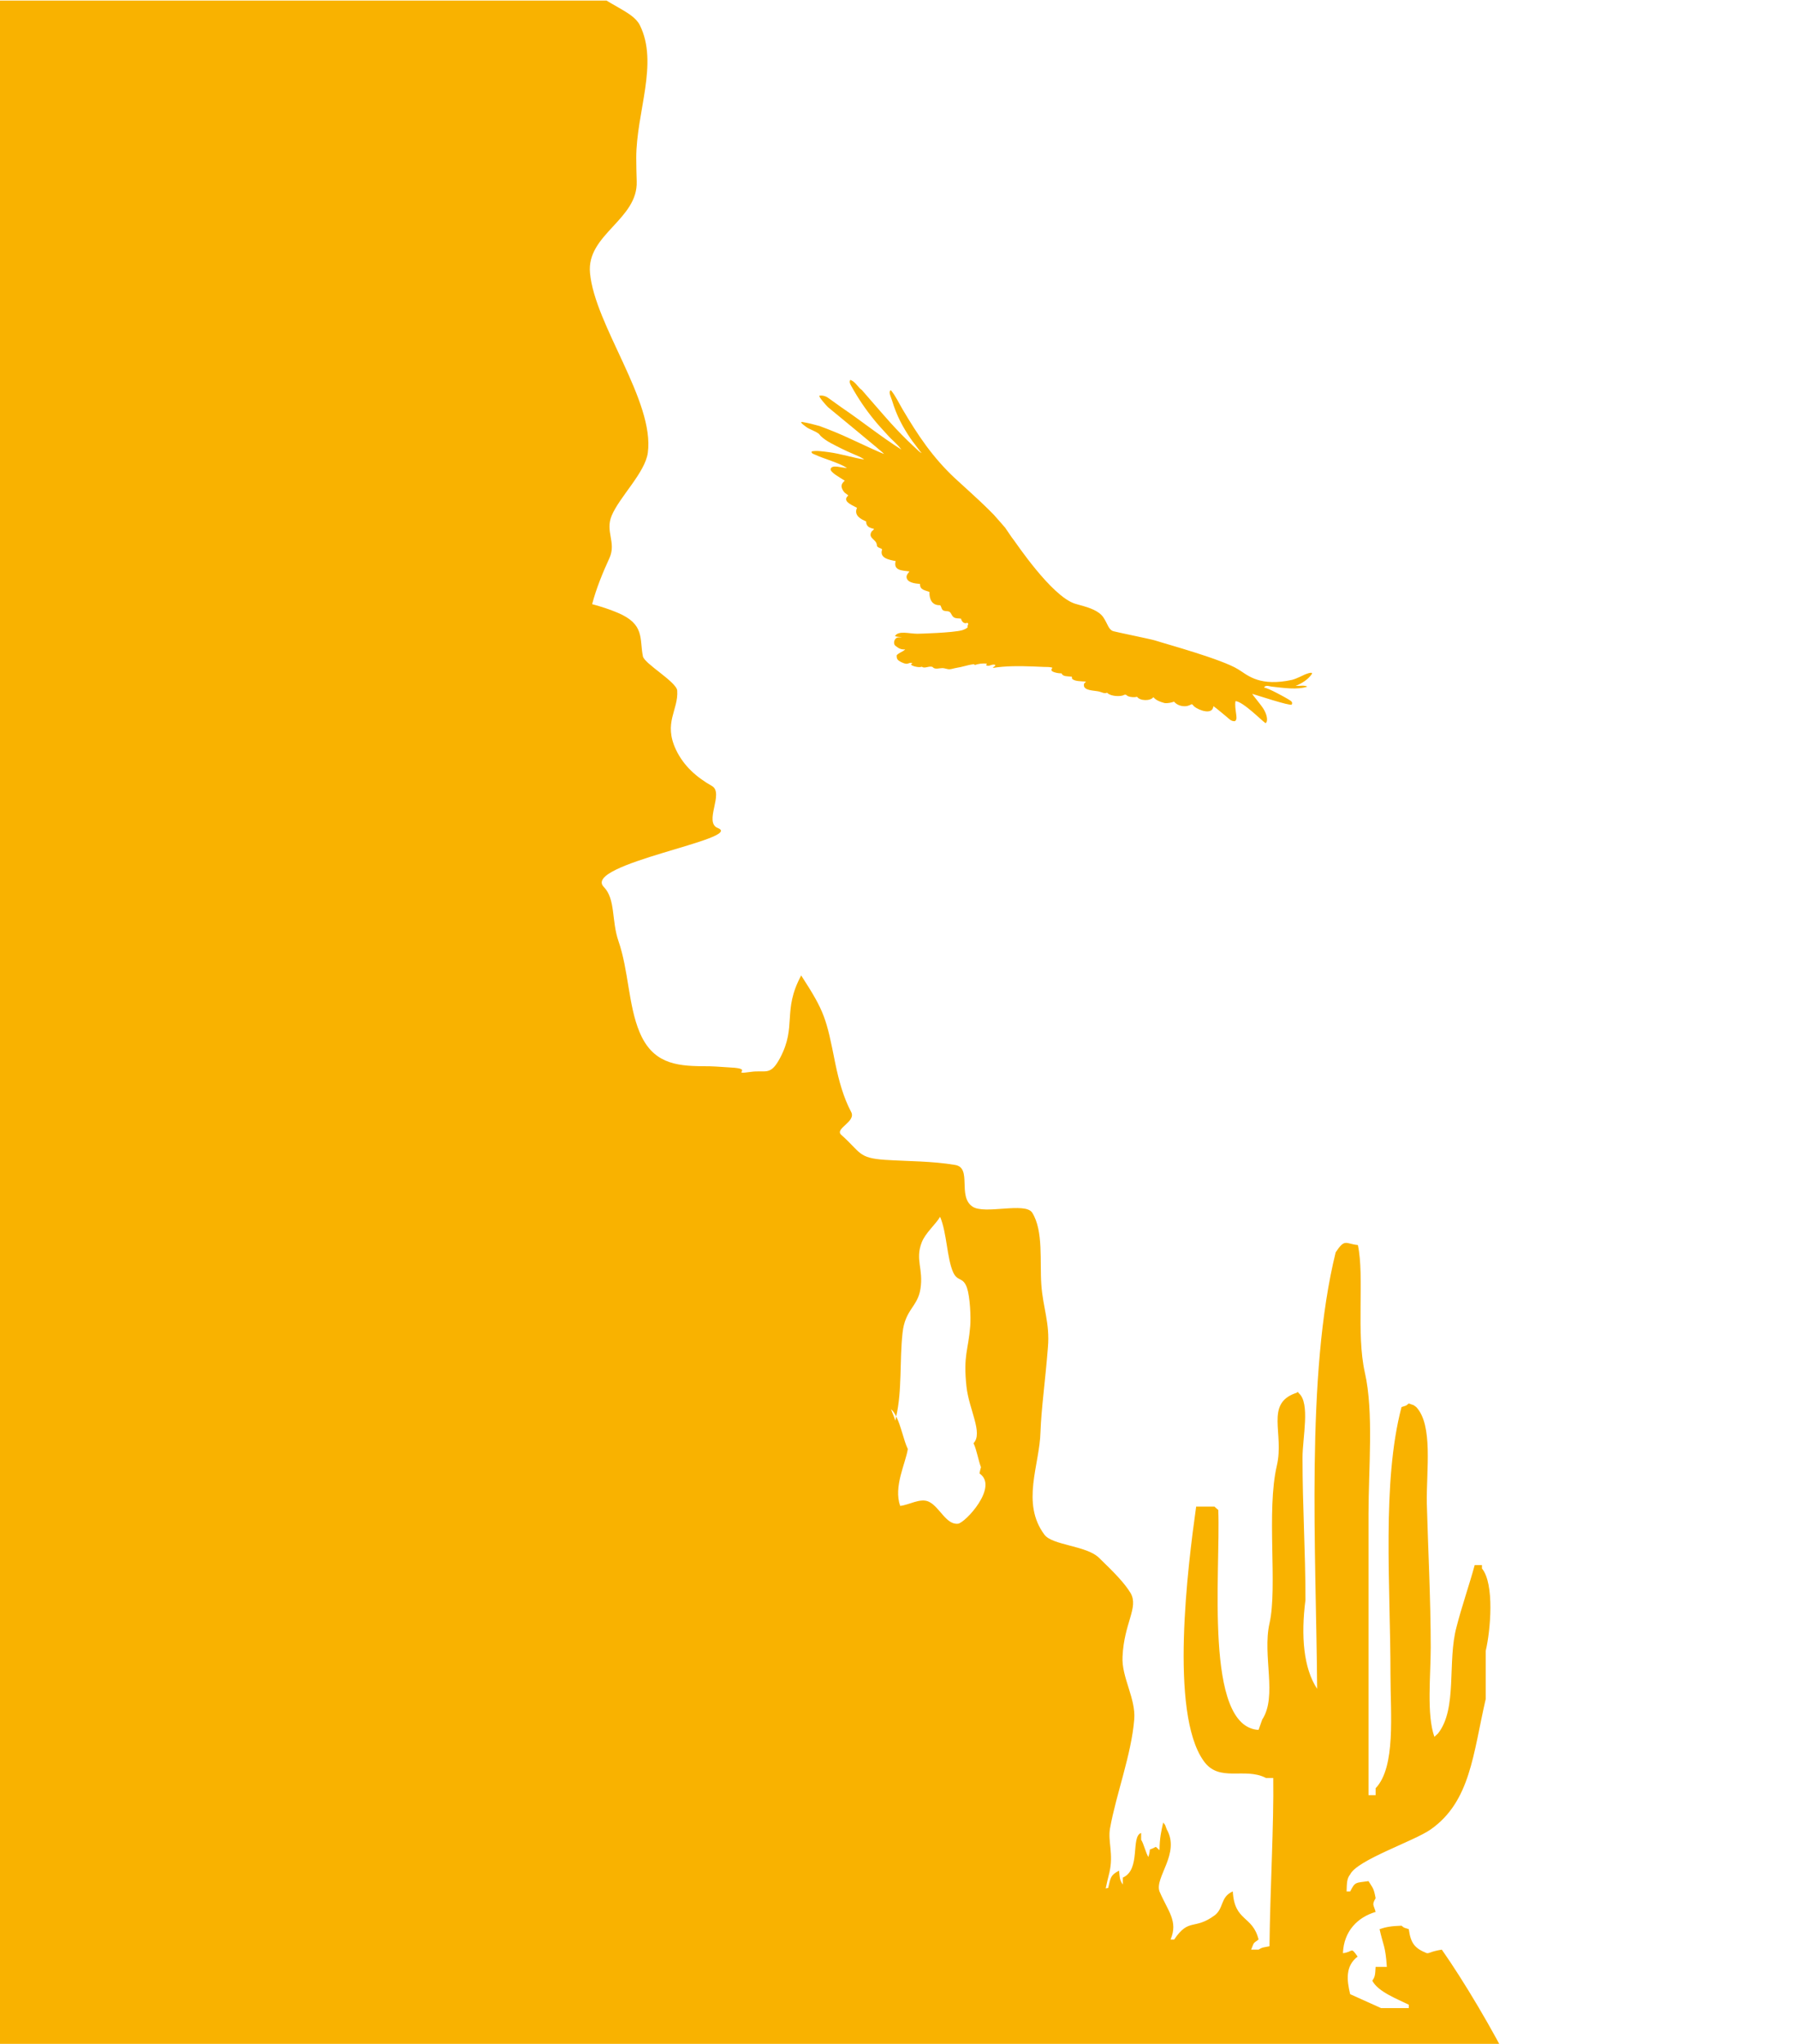 <?xml version="1.0" encoding="UTF-8" standalone="no"?>
<!-- Created with Inkscape (http://www.inkscape.org/) -->

<svg
   xmlns:dc="http://purl.org/dc/elements/1.1/"
   xmlns:cc="http://creativecommons.org/ns#"
   xmlns:rdf="http://www.w3.org/1999/02/22-rdf-syntax-ns#"
   xmlns:svg="http://www.w3.org/2000/svg"
   xmlns="http://www.w3.org/2000/svg"
   xmlns:sodipodi="http://sodipodi.sourceforge.net/DTD/sodipodi-0.dtd"
   xmlns:inkscape="http://www.inkscape.org/namespaces/inkscape"
   width="203.136mm"
   height="230.992mm"
   viewBox="0 0 203.136 230.992"
   version="1.1"
   id="svg2009"
   inkscape:version="0.92.2 (5c3e80d, 2017-08-06)"
   sodipodi:docname="geel.svg">
  <defs
     id="defs2003">
    <clipPath
       id="clipPath1206"
       clipPathUnits="userSpaceOnUse">
      <path
         inkscape:connector-curvature="0"
         id="path1204"
         d="m 36,330.236 h 87.249 v 99.212 H 36 Z" />
    </clipPath>
    <clipPath
       id="clipPath1298"
       clipPathUnits="userSpaceOnUse">
      <path
         inkscape:connector-curvature="0"
         id="path1296"
         d="m 143.35,330.236 h 82.121 v 99.212 H 143.35 Z" />
    </clipPath>
    <clipPath
       id="clipPath1342"
       clipPathUnits="userSpaceOnUse">
      <path
         inkscape:connector-curvature="0"
         id="path1340"
         d="m 253.134,330.236 h 131.61 v 99.212 h -131.61 z" />
    </clipPath>
  </defs>
  <sodipodi:namedview
     id="base"
     pagecolor="#ffffff"
     bordercolor="#666666"
     borderopacity="1.0"
     inkscape:pageopacity="0.0"
     inkscape:pageshadow="2"
     inkscape:zoom="0.49497475"
     inkscape:cx="251.75667"
     inkscape:cy="302.27058"
     inkscape:document-units="mm"
     inkscape:current-layer="layer1"
     showgrid="false"
     fit-margin-top="0"
     fit-margin-left="0"
     fit-margin-right="0"
     fit-margin-bottom="0"
     inkscape:window-width="1920"
     inkscape:window-height="1001"
     inkscape:window-x="-9"
     inkscape:window-y="-9"
     inkscape:window-maximized="1" />
  <g
     inkscape:label="Laag 1"
     inkscape:groupmode="layer"
     id="layer1"
     transform="translate(-6.533,-7.357)">
    <g
       id="g1336"
       transform="matrix(2.331,0,0,-2.331,-583.819,1008.466)">
      <g
         clip-path="url(#clipPath1342)"
         id="g1338">
        <g
           transform="translate(299.723,355.601)"
           id="g1344">
          <path
             inkscape:connector-curvature="0"
             id="path1346"
             style="fill:#f9b200;fill-opacity:1;fill-rule:evenodd;stroke:none"
             d="M 0,0 C -0.575,-0.069 -0.892,0.808 -1.408,1.061 -1.825,1.269 -2.392,0.897 -2.809,0.864 -3.137,1.801 -2.548,2.91 -2.437,3.622 -2.629,4.007 -2.761,4.727 -3,5.203 -3.015,5.136 -3.024,5.067 -3.038,4.999 L -3.252,5.551 C -3.15,5.472 -3.077,5.344 -3,5.203 c 0.29,1.27 0.159,2.695 0.307,4.044 0.121,1.144 0.733,1.261 0.868,2.137 0.153,0.973 -0.266,1.409 0.062,2.254 0.175,0.456 0.663,0.86 0.892,1.241 0.329,-0.781 0.329,-2.006 0.631,-2.686 C -0.023,11.716 0.234,11.989 0.431,11.44 0.581,10.992 0.626,10.023 0.589,9.575 0.497,8.406 0.245,8.165 0.406,6.661 0.522,5.544 1.224,4.399 0.75,3.902 0.914,3.546 0.973,3.102 1.113,2.73 1.111,2.77 1.029,2.421 1.043,2.433 1.979,1.789 0.344,0.039 0,0 m 35.445,-39.242 c -1.373,0.379 -1.739,1.03 -2.008,2.352 -0.195,0.967 0.406,1.496 -0.171,2.292 -0.367,0.508 -1.381,0.506 -1.95,0.633 -0.568,0.126 -0.863,0.783 -1.204,1.261 -0.308,0.428 0.12,1.344 0,2.122 -0.168,1.093 -0.851,2.086 -1.204,2.572 -1.041,1.433 -1.693,1.227 -2.01,1.53 0,0 -0.002,0.001 -0.002,0.003 -0.949,1.919 -2.392,4.339 -3.437,5.825 -0.567,-0.092 -0.567,-0.181 -0.728,-0.172 -0.567,0.232 -0.778,0.456 -0.874,1.165 -0.304,0.107 -0.175,0.032 -0.352,0.168 -0.503,-0.016 -0.768,-0.065 -1.064,-0.168 0.169,-0.777 0.287,-0.805 0.352,-1.829 h -0.544 c -0.024,-0.389 -0.024,-0.474 -0.161,-0.67 0.28,-0.54 1.218,-0.888 1.769,-1.164 v -0.165 h -1.343 c -0.543,0.245 -1.05,0.474 -1.5,0.676 -0.17,0.696 -0.23,1.372 0.362,1.822 -0.353,0.501 -0.199,0.225 -0.712,0.165 0.04,1.076 0.72,1.745 1.585,2.001 -0.096,0.36 -0.194,0.332 0,0.665 -0.096,0.524 -0.144,0.488 -0.344,0.828 -0.642,-0.087 -0.651,-0.032 -0.889,-0.5 h -0.175 c 0.013,0.429 0.013,0.624 0.175,0.828 0.344,0.702 3.107,1.614 3.905,2.179 1.931,1.36 2.052,3.662 2.667,6.323 v 2.335 c 0.234,0.984 0.432,3.25 -0.183,3.994 v 0.164 h -0.352 c -0.242,-0.9 -0.643,-2.057 -0.881,-3.001 -0.457,-1.673 0.056,-3.955 -0.896,-5.161 -0.057,-0.051 -0.121,-0.107 -0.178,-0.164 -0.384,1.089 -0.177,2.954 -0.177,4.332 0,2.345 -0.134,4.899 -0.19,6.993 -0.025,1.613 0.311,3.783 -0.513,4.664 -0.192,0.136 -0.047,0.056 -0.361,0.172 -0.183,-0.136 -0.04,-0.069 -0.352,-0.172 -0.96,-3.647 -0.536,-8.671 -0.536,-12.99 0,-1.894 0.264,-4.464 -0.72,-5.492 v -0.336 H 19.905 V 0.5 c 0,2.178 0.256,4.927 -0.177,6.821 -0.432,1.906 -0.011,4.648 -0.339,6.188 -0.601,0.06 -0.623,0.336 -1.077,-0.352 -1.466,-5.929 -0.947,-14.579 -0.899,-21.163 -0.663,1 -0.79,2.571 -0.567,4.303 0,2.454 -0.142,4.458 -0.142,6.905 0,0.979 0.381,2.638 -0.177,3.122 -0.105,0.125 0,0.04 -0.178,0 -1.457,-0.528 -0.527,-1.949 -0.888,-3.499 -0.52,-2.217 0.042,-5.9 -0.359,-7.661 -0.352,-1.57 0.392,-3.526 -0.352,-4.66 -0.057,-0.168 -0.121,-0.332 -0.178,-0.501 -2.659,0.141 -1.833,7.691 -1.954,10.665 -0.057,0.044 -0.118,0.095 -0.183,0.16 h -0.889 c -0.401,-2.859 -1.304,-9.984 0.36,-12.325 0.752,-1.078 1.995,-0.289 3.027,-0.833 h 0.352 c 0.032,-2.246 -0.151,-5.372 -0.183,-8.158 -0.36,-0.072 -0.336,-0.045 -0.53,-0.164 h -0.36 c 0.161,0.388 0.073,0.272 0.36,0.492 -0.287,1.173 -1.17,0.857 -1.249,2.33 -0.616,-0.265 -0.423,-0.821 -0.888,-1.165 -0.994,-0.725 -1.233,-0.1 -1.954,-1.165 h -0.175 c 0.377,0.889 -0.128,1.369 -0.537,2.33 -0.248,0.68 1.016,1.841 0.352,3.007 -0.113,0.283 -0.033,0.16 -0.174,0.332 -0.098,-0.433 -0.17,-0.741 -0.178,-1.338 -0.048,0.053 -0.121,0.108 -0.178,0.16 -0.446,-0.24 -0.199,0.049 -0.36,-0.492 -0.119,0.168 -0.231,0.66 -0.353,0.836 v 0.33 c -0.518,-0.174 0,-1.779 -0.886,-2.163 v -0.336 c -0.146,0.2 -0.146,0.277 -0.186,0.672 -0.425,-0.223 -0.408,-0.348 -0.527,-0.84 -0.052,-0.009 -0.081,-0.013 -0.12,-0.02 0.054,0.255 0.113,0.508 0.177,0.757 0.214,0.904 -0.08,1.529 0.033,2.153 0.294,1.649 1.039,3.579 1.174,5.289 0.081,1.016 -0.624,2.045 -0.567,3.037 0.073,1.641 0.792,2.374 0.392,3.079 -0.304,0.5 -0.776,0.98 -1.546,1.725 -0.607,0.58 -2.257,0.596 -2.634,1.109 -1.145,1.537 -0.231,3.374 -0.191,4.983 0.041,1.157 0.231,2.454 0.36,4.1 0.102,1.173 -0.242,1.917 -0.319,3.038 -0.081,1.113 0.11,2.606 -0.442,3.491 -0.336,0.532 -2.313,-0.104 -2.897,0.295 -0.742,0.502 -0.005,1.878 -0.838,2.019 -1.13,0.191 -2.293,0.176 -3.404,0.248 -1.306,0.088 -1.164,0.36 -2.123,1.213 -0.336,0.308 0.742,0.632 0.479,1.113 -0.361,0.677 -0.589,1.483 -0.767,2.347 -0.438,2.2 -0.509,2.497 -1.654,4.267 -0.925,-1.718 -0.201,-2.45 -1.025,-4.002 -0.477,-0.896 -0.689,-0.566 -1.431,-0.675 -1.037,-0.147 0.236,0.158 -0.978,0.215 -0.691,0.04 -0.742,0.062 -1.336,0.062 -1.374,0.005 -2.454,0.18 -3.07,1.657 -0.543,1.298 -0.529,2.99 -1.022,4.411 -0.342,0.992 -0.134,2.031 -0.709,2.622 -1.086,1.106 6.851,2.34 5.531,2.856 -0.703,0.275 0.316,1.695 -0.287,2.039 -0.742,0.422 -1.363,0.96 -1.744,1.756 -0.624,1.321 0.125,1.923 0.059,2.871 -0.036,0.422 -1.598,1.306 -1.664,1.662 -0.172,0.859 0.102,1.555 -1.226,2.112 -0.347,0.146 -0.758,0.288 -1.236,0.416 0.198,0.752 0.5,1.496 0.844,2.246 0.333,0.75 -0.22,1.273 0.104,2.046 0.382,0.912 1.616,2.078 1.752,3.044 0.338,2.5 -2.569,6.183 -2.803,8.716 -0.182,1.872 2.334,2.594 2.264,4.452 -0.011,0.376 -0.022,0.759 -0.022,1.133 0,2.221 1.097,4.579 0.172,6.439 -0.35,0.691 -1.597,0.97 -2.421,1.817 -0.834,0.845 -2.611,5.102 -3.185,5.619 -3.555,3.211 -3.168,11.442 -8.143,12.418 h -10.32 -37.507 -403.712 V -44.031 h 404.747 36.472 79.938 c -0.673,0.476 -2.824,4.191 -4.989,4.789" />
        </g>
        <g
           transform="translate(292.445,408.719)"
           id="g1348">
          <path
             inkscape:connector-curvature="0"
             id="path1350"
             style="fill:#f9b200;fill-opacity:1;fill-rule:evenodd;stroke:none"
             d="M 0,0 C 0.161,-0.087 0.376,-0.163 0.511,-0.263 0.553,-0.296 0.578,-0.341 0.612,-0.378 0.895,-0.651 1.277,-0.812 1.63,-0.995 1.808,-1.087 2,-1.168 2.186,-1.25 2.377,-1.333 2.575,-1.405 2.725,-1.523 2.188,-1.438 1.605,-1.245 0.995,-1.164 0.725,-1.129 0.42,-1.081 0.18,-1.128 0.147,-1.225 0.268,-1.253 0.322,-1.278 0.829,-1.512 1.455,-1.66 1.892,-1.931 1.656,-1.941 1.173,-1.743 1.097,-1.978 1.064,-2.14 1.557,-2.401 1.78,-2.546 1.718,-2.625 1.656,-2.652 1.63,-2.774 1.602,-2.895 1.729,-3.099 1.808,-3.152 c 0.079,-0.054 0.138,-0.099 0.144,-0.114 0,-0.005 -0.049,-0.051 -0.06,-0.066 -0.059,-0.075 -0.056,-0.16 0,-0.227 C 2.008,-3.695 2.242,-3.79 2.377,-3.863 2.208,-4.236 2.572,-4.419 2.82,-4.524 2.815,-4.778 2.998,-4.84 3.199,-4.884 3.183,-4.954 3.11,-4.969 3.075,-5.028 2.9,-5.36 3.331,-5.375 3.342,-5.689 3.353,-5.805 3.527,-5.802 3.596,-5.879 3.449,-6.298 3.92,-6.384 4.25,-6.446 4.129,-6.923 4.586,-6.898 4.922,-6.949 4.851,-7.039 4.758,-7.132 4.783,-7.253 4.825,-7.489 5.18,-7.535 5.432,-7.555 5.42,-7.851 5.688,-7.86 5.889,-7.942 5.88,-8.302 6.013,-8.601 6.411,-8.586 c 0.067,-0.083 0.056,-0.191 0.14,-0.247 0.08,-0.051 0.178,-0.028 0.277,-0.057 0.113,-0.032 0.129,-0.21 0.245,-0.283 0.11,-0.069 0.206,-0.042 0.349,-0.066 0.029,-0.129 0.137,-0.269 0.3,-0.2 C 7.846,-9.482 7.677,-9.611 7.753,-9.637 7.713,-9.723 7.51,-9.786 7.479,-9.798 7.025,-9.927 5.376,-9.969 5.311,-9.969 4.913,-9.971 4.379,-9.801 4.22,-10.082 c 0.084,-0.045 0.219,-0.035 0.323,-0.056 -0.042,-0.019 0.024,0.009 -0.166,-0.01 -0.197,-0.02 -0.251,-0.282 -0.157,-0.389 0.132,-0.097 0.239,-0.214 0.495,-0.19 -0.115,-0.122 -0.312,-0.158 -0.417,-0.292 0.003,-0.079 0,-0.133 0.046,-0.2 0.048,-0.066 0.247,-0.183 0.408,-0.205 0.113,-0.019 0.205,0.09 0.307,0.021 0,-0.044 -0.075,-10e-4 -0.059,-0.06 0.014,-0.061 0.355,-0.167 0.522,-0.107 0.128,-0.1 0.316,0.038 0.488,0 0.039,-0.006 0.048,-0.036 0.079,-0.055 0.115,-0.071 0.282,-0.012 0.424,-0.01 0.112,0.002 0.224,-0.054 0.331,-0.057 0.113,0 0.234,0.049 0.35,0.067 0.308,0.046 0.542,0.141 0.835,0.18 0.043,0.01 0.029,-0.037 0.065,-0.039 0.183,0.061 0.366,0.084 0.57,0.068 0,-0.027 0.016,-0.026 -0.022,-0.058 -0.035,-0.031 0.086,-0.069 0.172,-0.036 0.084,0.029 0.186,0.069 0.267,0.026 0.026,-0.067 -0.119,-0.087 -0.105,-0.141 0.156,0.022 0.289,0.043 0.459,0.055 0.639,0.053 1.355,0.021 1.992,-0.008 0.145,-0.006 0.291,0.006 0.424,-0.037 0.006,-0.028 -0.053,-0.045 -0.045,-0.124 0.011,-0.079 0.277,-0.153 0.493,-0.152 0.053,-0.162 0.294,-0.138 0.491,-0.16 0.019,-0.024 0.005,-0.079 0.019,-0.105 0.139,-0.126 0.416,-0.114 0.664,-0.133 -0.003,-0.051 -0.102,-0.056 -0.094,-0.178 0.005,-0.268 0.497,-0.249 0.736,-0.304 0.137,-0.031 0.258,-0.118 0.387,-0.057 0.135,-0.147 0.493,-0.196 0.739,-0.142 0.054,0.012 0.101,0.052 0.154,0.047 0.048,-0.005 0.075,-0.052 0.128,-0.075 0.116,-0.049 0.307,-0.061 0.439,-0.029 0.125,-0.2 0.644,-0.216 0.785,-0.018 0.07,-0.062 0.137,-0.174 0.541,-0.284 0.163,-0.021 0.324,0.02 0.463,0.066 0.127,-0.145 0.335,-0.239 0.576,-0.218 0.041,0.004 0.154,0.024 0.275,0.094 0.054,0 0.088,-0.08 0.142,-0.122 0.225,-0.175 0.877,-0.418 0.916,0.028 0.095,-0.056 0.517,-0.414 0.638,-0.512 0.11,-0.087 0.212,-0.231 0.406,-0.216 0.107,0.071 0.075,0.222 0.056,0.368 -0.022,0.188 -0.065,0.411 -0.028,0.606 0.378,-0.028 1.281,-0.961 1.458,-1.07 0.102,0.054 0.107,0.319 -0.067,0.635 -0.134,0.243 -0.565,0.724 -0.578,0.786 0.188,-0.052 1.844,-0.601 1.914,-0.52 0.062,0.137 -0.04,0.175 -0.18,0.265 -0.142,0.088 -0.96,0.54 -1.156,0.559 0.002,0.06 0.081,0.08 0.134,0.083 0.065,0.005 0.156,-0.028 0.245,-0.037 0.565,-0.06 1.21,-0.166 1.713,0 -0.138,0.08 -0.356,0.029 -0.567,0.037 0.33,0.132 0.607,0.315 0.795,0.586 v 0.031 c -0.033,0.062 -0.336,-0.06 -0.35,-0.067 -0.137,-0.07 -0.397,-0.183 -0.419,-0.19 -0.018,-0.008 -0.139,-0.055 -0.189,-0.066 -0.054,-0.013 -0.249,-0.047 -0.289,-0.056 -1.423,-0.227 -1.936,0.333 -2.34,0.567 -0.765,0.479 -3.486,1.226 -3.76,1.316 -0.093,0.032 -0.188,0.056 -0.282,0.086 -0.186,0.058 -1.928,0.415 -2.011,0.445 -0.236,0.08 -0.261,0.345 -0.481,0.672 -0.218,0.325 -0.717,0.47 -0.973,0.548 -0.13,0.039 -0.269,0.07 -0.401,0.113 -1.145,0.362 -2.911,3.022 -2.978,3.098 -0.07,0.074 -0.328,0.479 -0.409,0.586 -0.032,0.042 -0.395,0.45 -0.548,0.625 -0.118,0.129 -0.25,0.245 -0.371,0.37 -0.244,0.25 -1.397,1.293 -1.524,1.41 -0.513,0.48 -0.97,1.004 -1.382,1.561 C 5.319,-0.296 4.944,0.305 4.583,0.918 4.403,1.222 4.255,1.552 4.022,1.836 3.973,1.822 3.96,1.775 3.96,1.732 3.954,1.636 4.041,1.457 4.081,1.326 4.298,0.602 4.597,0.054 4.96,-0.483 5.029,-0.585 5.107,-0.695 5.189,-0.794 5.271,-0.895 5.414,-1.108 5.511,-1.211 5.429,-1.175 5.365,-1.108 5.302,-1.05 5.234,-0.991 5.178,-0.929 5.11,-0.872 4.726,-0.512 4.355,-0.133 4.002,0.257 3.532,0.781 3.077,1.317 2.612,1.847 2.578,1.876 2.538,1.899 2.508,1.933 2.371,2.078 2.261,2.262 2.053,2.339 1.979,2.239 2.064,2.105 2.102,2.036 2.431,1.443 2.795,0.904 3.21,0.398 3.413,0.142 3.638,-0.087 3.855,-0.331 4.07,-0.577 4.335,-0.772 4.527,-1.04 3.522,-0.403 2.615,0.332 1.636,0.996 1.529,1.081 1.151,1.335 1.03,1.43 0.914,1.524 0.742,1.605 0.551,1.571 0.513,1.512 0.89,1.093 0.973,1.013 0.995,0.996 3.691,-1.222 3.691,-1.25 3.629,-1.253 2.572,-0.758 2.081,-0.53 1.591,-0.3 1.091,-0.093 0.556,0.103 0.296,0.176 0.03,0.245 -0.256,0.293 -0.508,0.343 -0.051,0.027 0,0" />
        </g>
      </g>
    </g>
  </g>
</svg>

